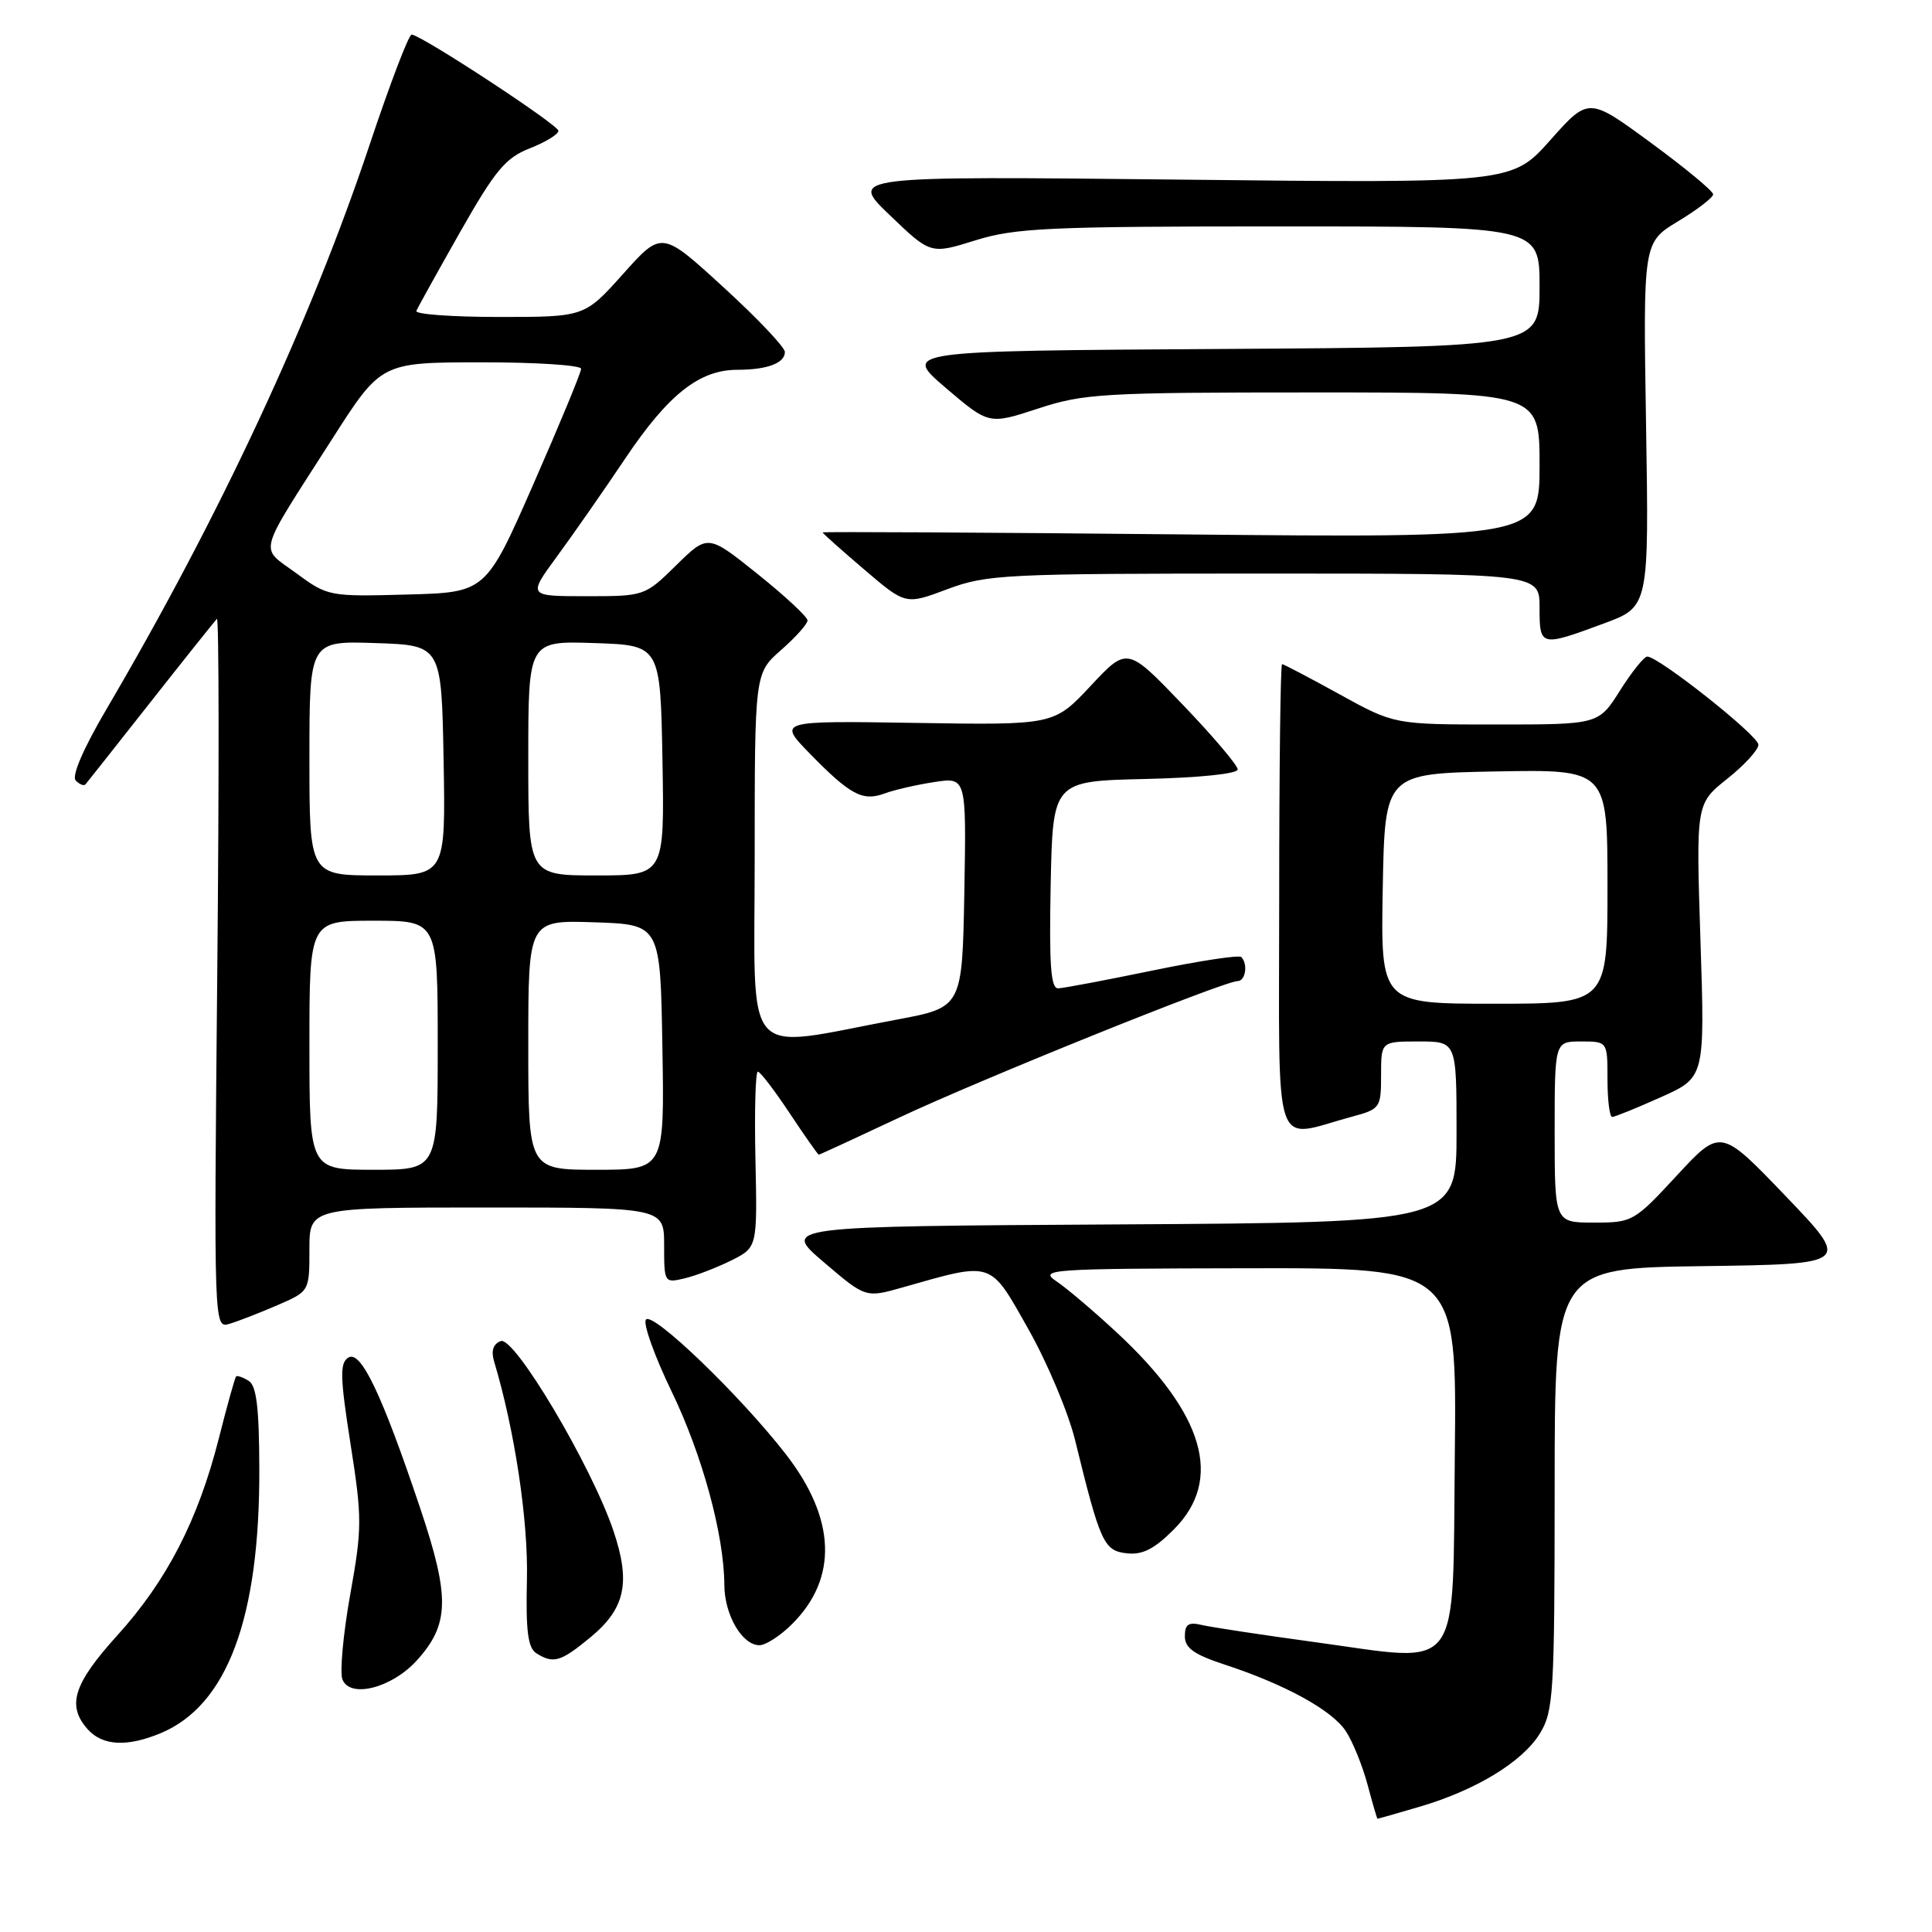 <?xml version="1.0" encoding="UTF-8" standalone="no"?>
<!DOCTYPE svg PUBLIC "-//W3C//DTD SVG 1.1//EN" "http://www.w3.org/Graphics/SVG/1.1/DTD/svg11.dtd" >
<svg xmlns="http://www.w3.org/2000/svg" xmlns:xlink="http://www.w3.org/1999/xlink" version="1.1" viewBox="0 0 256 256">
 <g >
 <path fill="currentColor"
d=" M 188.07 239.41 C 195.54 237.23 201.76 233.45 204.06 229.67 C 205.85 226.73 205.99 224.40 206.00 197.27 C 206.00 168.04 206.00 168.04 225.62 167.77 C 245.24 167.50 245.24 167.50 236.62 158.50 C 227.99 149.50 227.99 149.50 222.20 155.75 C 216.53 161.88 216.31 162.00 211.21 162.00 C 206.00 162.00 206.00 162.00 206.00 150.00 C 206.00 138.00 206.00 138.00 209.50 138.00 C 213.00 138.00 213.00 138.00 213.00 143.00 C 213.00 145.75 213.28 148.00 213.62 148.00 C 213.97 148.00 216.87 146.82 220.08 145.38 C 225.91 142.77 225.91 142.77 225.32 124.63 C 224.73 106.50 224.73 106.50 228.86 103.20 C 231.14 101.39 233.00 99.35 233.00 98.68 C 233.00 97.47 219.78 87.00 218.27 87.00 C 217.85 87.00 216.22 89.03 214.66 91.50 C 211.82 96.00 211.82 96.00 198.28 96.00 C 184.75 96.00 184.75 96.00 177.50 92.00 C 173.51 89.80 170.08 88.00 169.88 88.00 C 169.67 88.00 169.50 101.98 169.50 119.07 C 169.50 153.94 168.46 150.84 179.20 147.95 C 182.88 146.96 183.00 146.78 183.00 142.46 C 183.00 138.00 183.00 138.00 188.00 138.00 C 193.00 138.00 193.00 138.00 193.00 149.99 C 193.00 161.98 193.00 161.98 148.30 162.24 C 103.59 162.50 103.59 162.50 109.15 167.24 C 114.70 171.98 114.70 171.98 119.60 170.59 C 131.67 167.16 131.10 166.97 136.25 176.09 C 138.77 180.55 141.57 187.20 142.46 190.85 C 145.79 204.44 146.26 205.47 149.28 205.82 C 151.37 206.06 152.93 205.27 155.53 202.67 C 162.14 196.06 159.60 187.33 147.90 176.49 C 144.93 173.74 141.38 170.72 140.00 169.79 C 137.62 168.19 138.88 168.10 165.27 168.05 C 193.03 168.00 193.03 168.00 192.77 192.73 C 192.45 222.34 193.97 220.29 174.30 217.60 C 167.26 216.64 160.49 215.61 159.25 215.32 C 157.48 214.90 157.00 215.22 157.00 216.81 C 157.00 218.37 158.21 219.23 162.25 220.56 C 170.28 223.19 176.51 226.61 178.33 229.39 C 179.24 230.77 180.53 233.95 181.20 236.45 C 181.87 238.95 182.46 241.00 182.53 241.00 C 182.59 241.00 185.08 240.29 188.07 239.41 Z  M 21.30 229.65 C 30.11 225.97 34.42 214.41 34.36 194.66 C 34.34 186.53 33.99 183.61 32.95 182.97 C 32.18 182.49 31.43 182.23 31.28 182.39 C 31.13 182.54 30.10 186.23 29.00 190.58 C 26.25 201.41 22.13 209.42 15.55 216.69 C 9.71 223.14 8.81 226.02 11.65 229.17 C 13.62 231.34 16.86 231.50 21.30 229.65 Z  M 55.20 220.05 C 59.56 215.26 59.65 211.68 55.69 199.88 C 50.59 184.70 47.80 178.84 46.15 179.89 C 45.01 180.61 45.06 182.47 46.44 191.29 C 47.99 201.15 47.99 202.46 46.40 211.32 C 45.47 216.54 45.01 221.58 45.37 222.52 C 46.35 225.08 51.88 223.69 55.20 220.05 Z  M 78.19 216.99 C 82.86 213.15 83.60 209.72 81.28 202.83 C 78.37 194.22 68.15 177.01 66.35 177.70 C 65.35 178.08 65.05 178.99 65.47 180.39 C 68.21 189.54 70.01 201.52 69.82 209.32 C 69.66 216.09 69.95 218.35 71.06 219.06 C 73.32 220.49 74.29 220.21 78.19 216.99 Z  M 104.98 215.17 C 111.05 209.11 110.75 201.24 104.15 192.72 C 98.09 184.90 86.35 173.62 85.58 174.87 C 85.21 175.46 86.75 179.73 88.98 184.35 C 93.05 192.76 95.95 203.38 95.98 210.03 C 96.00 213.99 98.34 218.00 100.63 218.00 C 101.47 218.00 103.43 216.73 104.98 215.17 Z  M 36.75 172.95 C 41.00 171.11 41.00 171.11 41.00 165.56 C 41.00 160.00 41.00 160.00 64.50 160.00 C 88.00 160.00 88.00 160.00 88.00 165.02 C 88.00 169.99 88.03 170.03 90.75 169.38 C 92.26 169.02 95.04 167.94 96.93 167.00 C 100.35 165.28 100.35 165.28 100.10 153.64 C 99.96 147.24 100.10 142.00 100.42 142.00 C 100.73 142.00 102.62 144.47 104.63 147.50 C 106.64 150.53 108.38 153.00 108.49 153.00 C 108.61 153.00 113.38 150.80 119.10 148.11 C 129.83 143.06 162.20 130.00 163.99 130.00 C 165.04 130.00 165.39 127.72 164.47 126.81 C 164.19 126.52 158.90 127.32 152.72 128.60 C 146.55 129.87 140.92 130.94 140.22 130.96 C 139.23 130.99 139.01 127.91 139.22 117.25 C 139.50 103.50 139.50 103.50 151.75 103.22 C 158.97 103.05 164.00 102.53 164.00 101.95 C 164.00 101.41 160.71 97.53 156.68 93.33 C 149.36 85.70 149.36 85.70 144.51 90.89 C 139.65 96.08 139.65 96.08 121.36 95.79 C 103.07 95.50 103.07 95.50 107.28 99.83 C 112.64 105.32 114.29 106.21 117.18 105.15 C 118.46 104.67 121.42 103.99 123.78 103.63 C 128.05 102.97 128.05 102.97 127.78 118.22 C 127.50 133.48 127.50 133.48 118.85 135.10 C 98.03 138.99 100.00 141.23 100.00 113.64 C 100.00 89.21 100.00 89.21 103.50 86.13 C 105.43 84.44 107.00 82.68 107.00 82.21 C 107.00 81.74 104.03 78.98 100.40 76.07 C 93.80 70.78 93.80 70.78 89.61 74.89 C 85.44 78.99 85.40 79.00 77.68 79.00 C 69.94 79.00 69.94 79.00 73.79 73.75 C 75.91 70.86 80.01 64.99 82.89 60.69 C 88.55 52.27 92.67 49.01 97.67 49.00 C 101.65 49.00 104.00 48.12 104.00 46.64 C 104.00 46.01 100.33 42.14 95.84 38.04 C 87.68 30.57 87.68 30.57 82.57 36.29 C 77.46 42.00 77.46 42.00 66.15 42.00 C 59.92 42.00 54.98 41.64 55.17 41.20 C 55.35 40.75 57.96 36.06 60.96 30.76 C 65.63 22.54 66.98 20.92 70.21 19.65 C 72.30 18.83 74.00 17.79 73.99 17.33 C 73.99 16.55 55.99 4.74 54.55 4.58 C 54.18 4.53 51.66 11.13 48.96 19.23 C 41.14 42.63 29.13 68.39 14.09 94.00 C 11.01 99.25 9.46 102.86 10.04 103.43 C 10.55 103.95 11.13 104.17 11.33 103.93 C 11.53 103.69 15.42 98.78 19.97 93.00 C 24.52 87.22 28.47 82.28 28.74 82.00 C 29.02 81.72 29.04 102.77 28.79 128.76 C 28.34 176.03 28.34 176.03 30.42 175.41 C 31.56 175.07 34.41 173.96 36.75 172.95 Z  M 212.50 82.62 C 218.50 80.41 218.50 80.41 218.11 56.26 C 217.72 32.12 217.72 32.12 222.36 29.32 C 224.91 27.78 227.00 26.17 227.00 25.75 C 227.00 25.32 223.29 22.25 218.75 18.92 C 210.50 12.86 210.50 12.86 205.42 18.57 C 200.33 24.28 200.33 24.28 156.42 23.80 C 112.50 23.33 112.50 23.33 117.90 28.51 C 123.31 33.70 123.31 33.70 129.24 31.85 C 134.53 30.20 138.93 30.00 169.59 30.00 C 204.00 30.00 204.00 30.00 204.00 37.99 C 204.00 45.98 204.00 45.98 161.80 46.24 C 119.59 46.50 119.59 46.50 125.31 51.39 C 131.03 56.27 131.03 56.27 137.54 54.14 C 143.59 52.15 146.11 52.00 174.02 52.00 C 204.00 52.00 204.00 52.00 204.00 61.63 C 204.00 71.27 204.00 71.27 156.50 70.81 C 130.38 70.55 109.00 70.44 109.00 70.55 C 109.00 70.66 111.47 72.87 114.50 75.45 C 119.99 80.15 119.99 80.15 125.53 78.07 C 130.77 76.11 133.09 76.00 167.54 76.00 C 204.00 76.00 204.00 76.00 204.00 80.50 C 204.00 85.70 204.10 85.73 212.50 82.62 Z  M 183.22 117.75 C 183.50 102.50 183.50 102.50 198.25 102.22 C 213.00 101.95 213.00 101.95 213.00 117.47 C 213.00 133.00 213.00 133.00 197.97 133.00 C 182.95 133.00 182.95 133.00 183.22 117.75 Z  M 41.00 138.50 C 41.00 122.00 41.00 122.00 49.50 122.00 C 58.00 122.00 58.00 122.00 58.00 138.50 C 58.00 155.00 58.00 155.00 49.50 155.00 C 41.00 155.00 41.00 155.00 41.00 138.50 Z  M 70.00 138.46 C 70.00 121.92 70.00 121.92 78.75 122.21 C 87.50 122.50 87.50 122.50 87.77 138.75 C 88.05 155.00 88.05 155.00 79.02 155.00 C 70.00 155.00 70.00 155.00 70.00 138.46 Z  M 41.00 100.46 C 41.00 84.92 41.00 84.92 49.75 85.21 C 58.50 85.50 58.50 85.50 58.78 100.75 C 59.05 116.00 59.05 116.00 50.03 116.00 C 41.00 116.00 41.00 116.00 41.00 100.46 Z  M 70.00 100.46 C 70.00 84.92 70.00 84.92 78.75 85.21 C 87.50 85.50 87.50 85.50 87.78 100.75 C 88.05 116.00 88.05 116.00 79.03 116.00 C 70.00 116.00 70.00 116.00 70.00 100.46 Z  M 39.25 75.95 C 34.34 72.34 33.91 73.97 44.00 58.19 C 50.50 48.02 50.50 48.02 63.75 48.01 C 71.04 48.00 77.00 48.39 77.00 48.87 C 77.00 49.35 74.16 56.21 70.69 64.12 C 64.38 78.50 64.38 78.50 53.93 78.78 C 43.62 79.06 43.42 79.02 39.25 75.95 Z "/>
</g>
</svg>